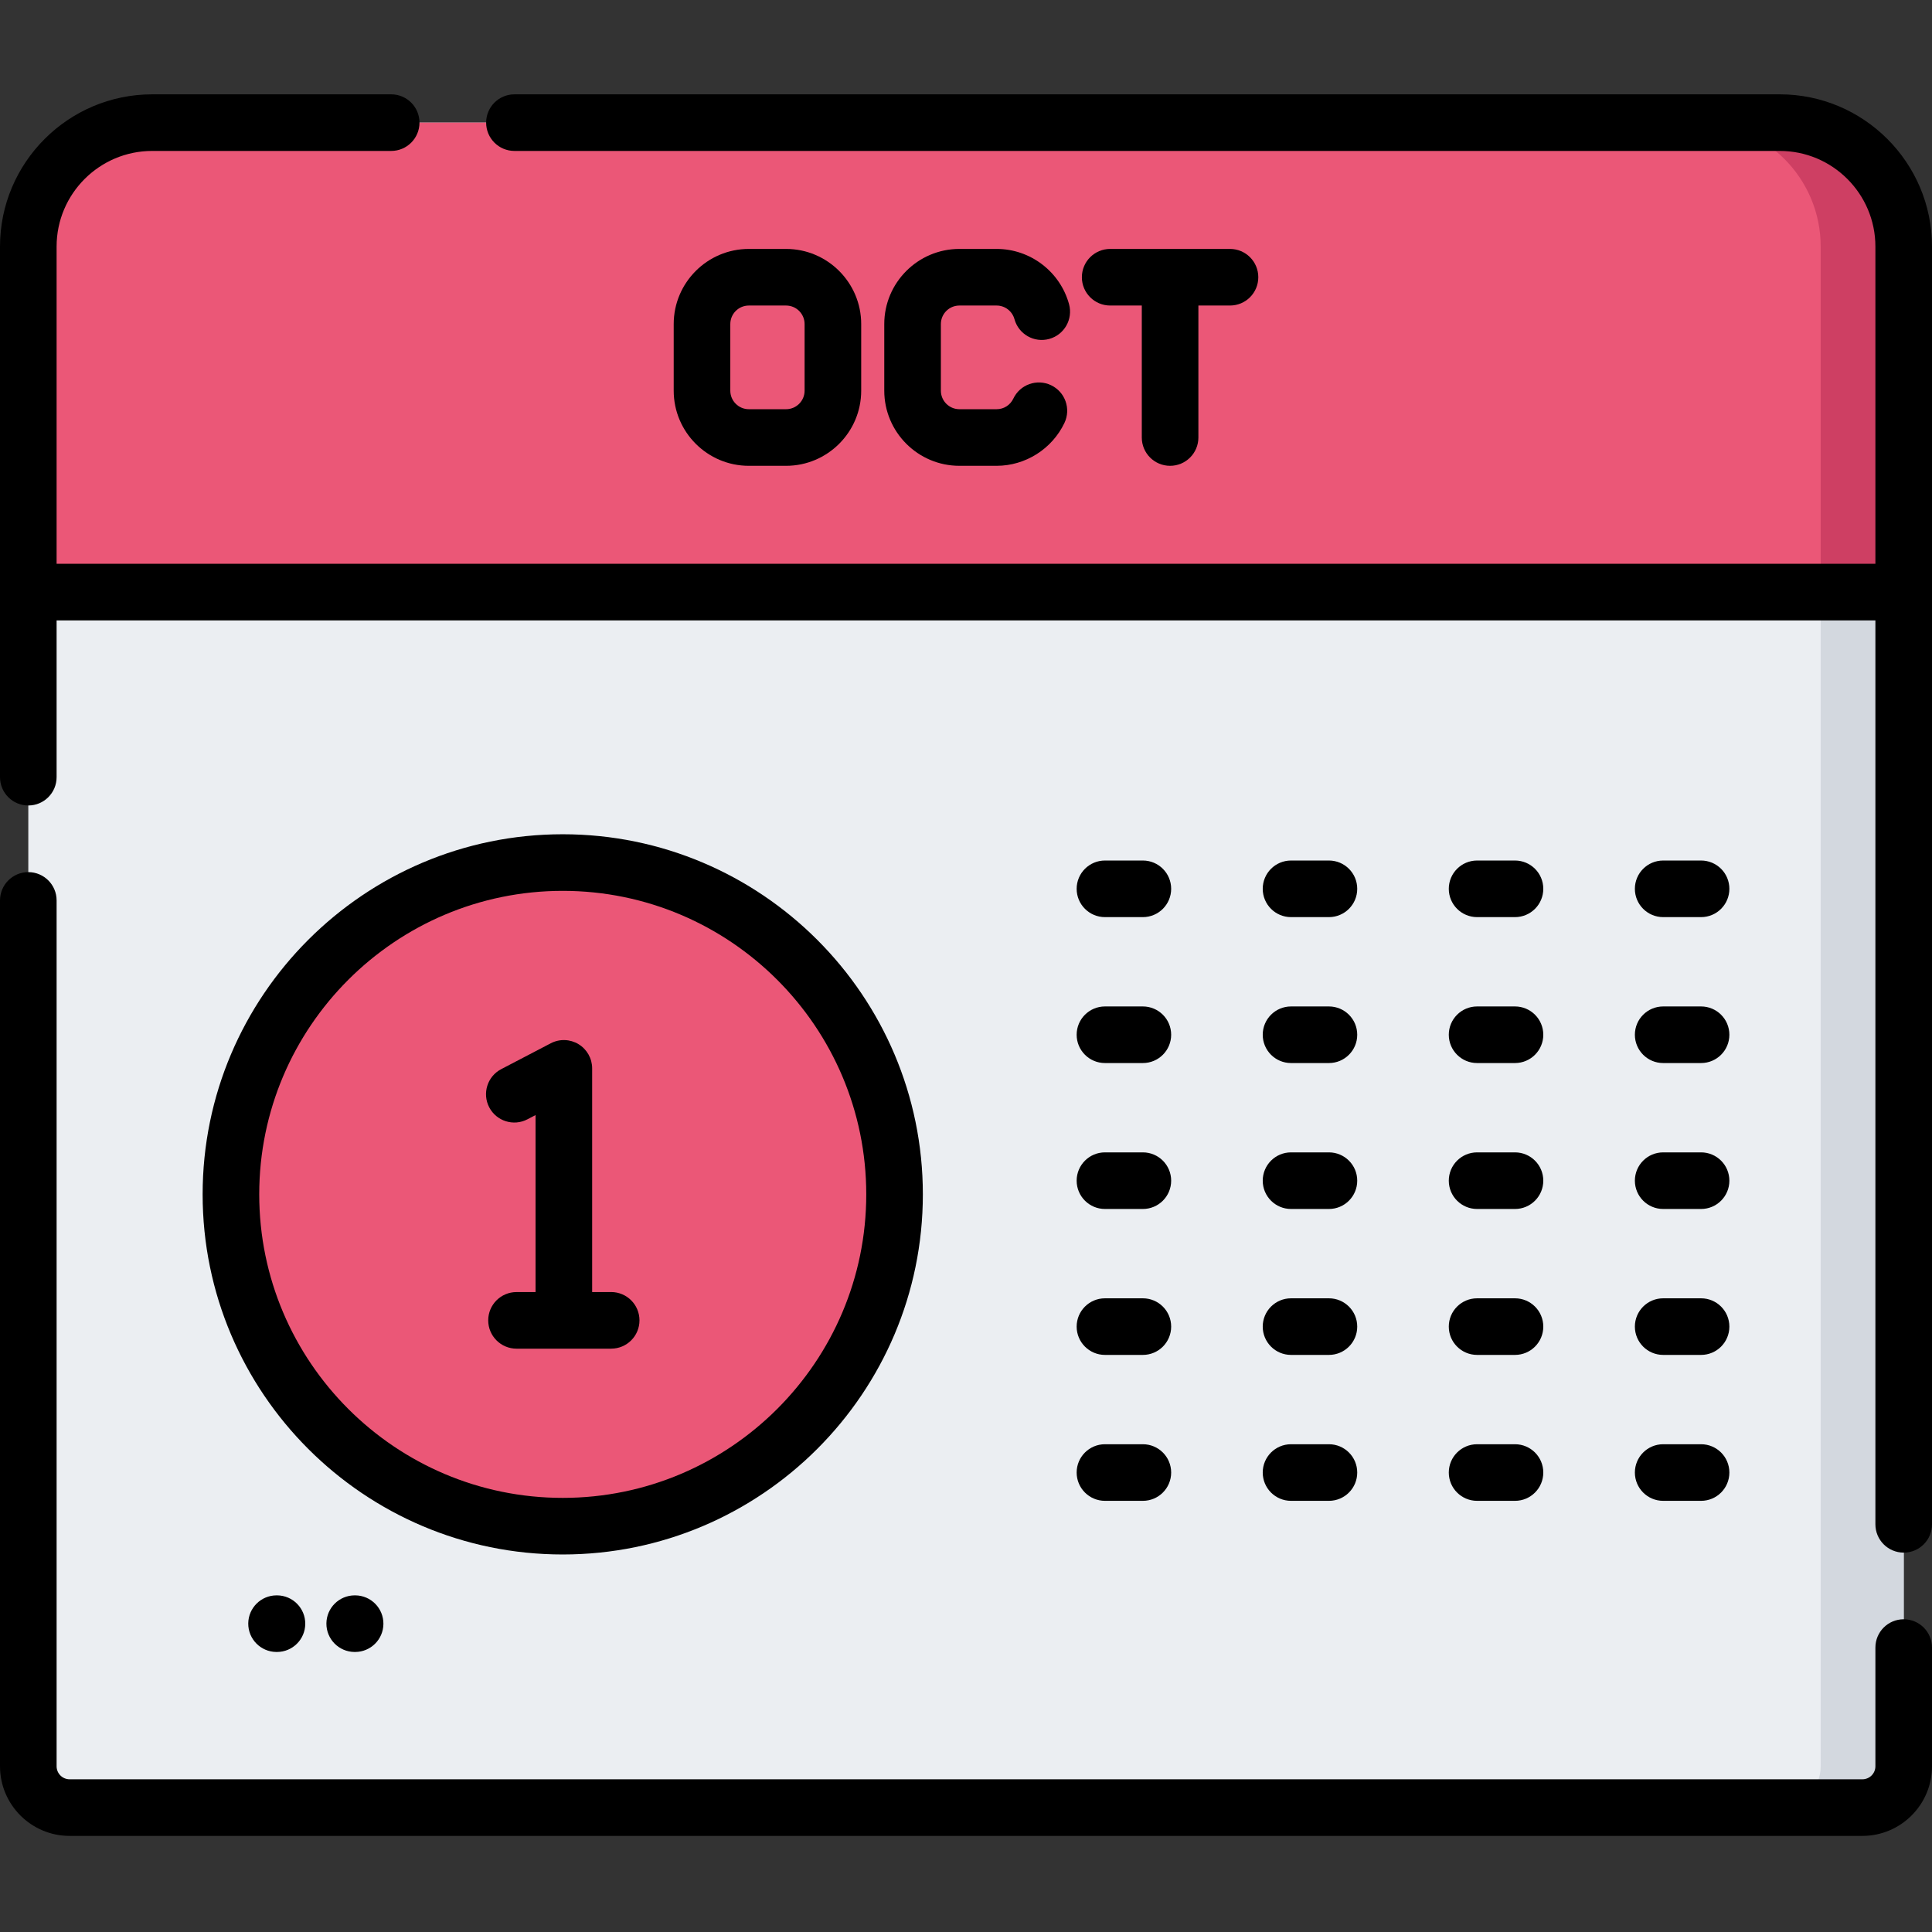 <svg height="512pt" viewBox="0 -25 512 512" width="512pt" xmlns="http://www.w3.org/2000/svg"><rect x="0" y="-25" width="512" height="512" fill="#333333" stroke="none"/><path d="m504.5 40.336v402.75c0 6.043-4.891 10.945-10.945 10.945h-475.109c-6.055 0-10.945-4.902-10.945-10.945v-402.75c0-18.125 14.699-32.836 32.836-32.836h431.328c18.137 0 32.836 14.711 32.836 32.836zm0 0" fill="#ebeef2"/><path d="m504.5 40.332v402.758c0 6.043-4.891 10.941-10.949 10.941h-22c6.059 0 10.949-4.898 10.949-10.941v-402.758c0-18.121-14.699-32.832-32.84-32.832h22c18.141 0 32.84 14.711 32.84 32.832zm0 0" fill="#d3d8df"/><path d="m504.5 40.332v91.578h-497v-91.578c0-18.121 14.699-32.832 32.84-32.832h431.32c18.141 0 32.84 14.711 32.84 32.832zm0 0" fill="#eb5777"/><path d="m504.5 40.332v91.578h-22v-91.578c0-18.121-14.699-32.832-32.84-32.832h22c18.141 0 32.84 14.711 32.84 32.832zm0 0" fill="#ce3f63"/><path d="m237.066 291.52c0 48.562-39.367 87.934-87.934 87.934-48.562 0-87.934-39.371-87.934-87.934 0-48.566 39.371-87.934 87.934-87.934 48.566 0 87.934 39.367 87.934 87.934zm0 0" fill="#eb5777"/><path d="m244.566 291.52c0-52.625-42.809-95.434-95.434-95.434-52.621 0-95.434 42.809-95.434 95.434 0 52.621 42.812 95.434 95.434 95.434 52.625 0 95.434-42.812 95.434-95.434zm-175.867 0c0-44.352 36.082-80.434 80.434-80.434 44.352 0 80.434 36.082 80.434 80.434 0 44.352-36.082 80.434-80.434 80.434-44.352 0-80.434-36.082-80.434-80.434zm0 0"/><path d="m161.969 332.406c4.141 0 7.5-3.355 7.5-7.5 0-4.141-3.359-7.5-7.5-7.5h-5.043v-59.277c0-2.621-1.371-5.055-3.613-6.414s-5.031-1.449-7.355-.234l-13.129 6.852c-3.672 1.914-5.094 6.445-3.18 10.117 1.918 3.672 6.449 5.098 10.121 3.18l2.156-1.125v46.906h-5.043c-4.141 0-7.5 3.355-7.5 7.5 0 4.141 3.359 7.5 7.5 7.5h25.086zm0 0"/><path d="m292.824 218.047h10.047c4.141 0 7.5-3.359 7.5-7.5 0-4.145-3.359-7.5-7.5-7.5h-10.047c-4.141 0-7.5 3.355-7.5 7.5 0 4.141 3.359 7.5 7.5 7.5zm0 0"/><path d="m342.137 218.047h10.043c4.145 0 7.5-3.359 7.5-7.5 0-4.145-3.355-7.5-7.5-7.5h-10.043c-4.145 0-7.5 3.355-7.5 7.5 0 4.141 3.355 7.5 7.5 7.5zm0 0"/><path d="m391.445 218.047h10.043c4.145 0 7.5-3.359 7.5-7.5 0-4.145-3.355-7.5-7.5-7.5h-10.043c-4.145 0-7.5 3.355-7.5 7.5 0 4.141 3.359 7.5 7.5 7.5zm0 0"/><path d="m440.758 218.047h10.043c4.145 0 7.5-3.359 7.5-7.5 0-4.145-3.355-7.5-7.5-7.5h-10.043c-4.145 0-7.5 3.355-7.5 7.5 0 4.141 3.355 7.5 7.5 7.5zm0 0"/><path d="m292.824 256.719h10.047c4.141 0 7.5-3.359 7.5-7.5 0-4.145-3.359-7.5-7.5-7.5h-10.047c-4.141 0-7.5 3.355-7.5 7.5 0 4.141 3.359 7.5 7.5 7.5zm0 0"/><path d="m342.137 256.719h10.043c4.145 0 7.5-3.359 7.5-7.5 0-4.145-3.355-7.5-7.5-7.5h-10.043c-4.145 0-7.5 3.355-7.5 7.5 0 4.141 3.355 7.5 7.5 7.5zm0 0"/><path d="m391.445 256.719h10.043c4.145 0 7.5-3.359 7.5-7.5 0-4.145-3.355-7.5-7.5-7.5h-10.043c-4.145 0-7.5 3.355-7.5 7.5 0 4.141 3.359 7.5 7.5 7.5zm0 0"/><path d="m440.758 256.719h10.043c4.145 0 7.5-3.359 7.5-7.5 0-4.145-3.355-7.5-7.5-7.5h-10.043c-4.145 0-7.5 3.355-7.5 7.5 0 4.141 3.355 7.5 7.5 7.5zm0 0"/><path d="m292.824 295.391h10.047c4.141 0 7.5-3.355 7.5-7.5s-3.359-7.5-7.5-7.5h-10.047c-4.141 0-7.5 3.355-7.5 7.5s3.359 7.5 7.5 7.5zm0 0"/><path d="m342.137 295.391h10.043c4.145 0 7.5-3.355 7.5-7.5s-3.355-7.5-7.5-7.5h-10.043c-4.145 0-7.5 3.355-7.5 7.5s3.355 7.5 7.5 7.5zm0 0"/><path d="m391.445 295.391h10.043c4.145 0 7.5-3.355 7.5-7.5s-3.355-7.5-7.5-7.5h-10.043c-4.145 0-7.5 3.355-7.5 7.5s3.359 7.5 7.5 7.5zm0 0"/><path d="m440.758 295.391h10.043c4.145 0 7.5-3.355 7.5-7.5s-3.355-7.5-7.5-7.5h-10.043c-4.145 0-7.5 3.355-7.5 7.5s3.355 7.5 7.5 7.5zm0 0"/><path d="m292.824 334.066h10.047c4.141 0 7.5-3.359 7.5-7.5 0-4.145-3.359-7.5-7.5-7.5h-10.047c-4.141 0-7.5 3.355-7.5 7.5 0 4.141 3.359 7.5 7.5 7.5zm0 0"/><path d="m342.137 334.066h10.043c4.145 0 7.5-3.359 7.5-7.5 0-4.145-3.355-7.5-7.5-7.5h-10.043c-4.145 0-7.5 3.355-7.5 7.5 0 4.141 3.355 7.5 7.5 7.5zm0 0"/><path d="m391.445 334.066h10.043c4.145 0 7.5-3.359 7.5-7.5 0-4.145-3.355-7.5-7.5-7.5h-10.043c-4.145 0-7.5 3.355-7.5 7.5 0 4.141 3.359 7.5 7.5 7.5zm0 0"/><path d="m440.758 334.066h10.043c4.145 0 7.5-3.359 7.5-7.5 0-4.145-3.355-7.5-7.5-7.5h-10.043c-4.145 0-7.5 3.355-7.5 7.5 0 4.141 3.355 7.5 7.5 7.5zm0 0"/><path d="m292.824 372.738h10.047c4.141 0 7.5-3.355 7.5-7.5s-3.359-7.5-7.5-7.5h-10.047c-4.141 0-7.5 3.355-7.5 7.5s3.359 7.5 7.5 7.5zm0 0"/><path d="m342.137 372.738h10.043c4.145 0 7.5-3.355 7.5-7.5s-3.355-7.5-7.5-7.5h-10.043c-4.145 0-7.5 3.355-7.5 7.5s3.355 7.5 7.5 7.5zm0 0"/><path d="m391.445 372.738h10.043c4.145 0 7.5-3.355 7.5-7.5s-3.355-7.5-7.5-7.5h-10.043c-4.145 0-7.5 3.355-7.5 7.5s3.359 7.5 7.5 7.5zm0 0"/><path d="m440.758 372.738h10.043c4.145 0 7.5-3.355 7.5-7.5s-3.355-7.5-7.5-7.5h-10.043c-4.145 0-7.5 3.355-7.5 7.5s3.355 7.5 7.5 7.5zm0 0"/><path d="m208.312 98.445c10.98 0 19.914-8.93 19.914-19.91v-17.652c0-10.98-8.934-19.914-19.914-19.914h-9.863c-10.977 0-19.91 8.934-19.91 19.914v17.652c0 10.977 8.93 19.91 19.91 19.91zm-14.773-19.91v-17.652c0-2.711 2.203-4.914 4.91-4.914h9.867c2.707 0 4.91 2.203 4.91 4.914v17.652c0 2.707-2.203 4.91-4.91 4.91h-9.867c-2.707 0-4.91-2.203-4.91-4.91zm0 0"/><path d="m254.25 55.969h9.863c2.199 0 4.145 1.484 4.727 3.609 1.098 3.992 5.223 6.348 9.219 5.242 3.996-1.098 6.344-5.227 5.246-9.219-2.371-8.617-10.262-14.633-19.191-14.633h-9.859c-10.98 0-19.914 8.934-19.914 19.91v17.652c0 10.98 8.934 19.914 19.914 19.914h9.859c7.629 0 14.684-4.461 17.973-11.359 1.781-3.742.195-8.219-3.547-10-3.734-1.781-8.215-.195-9.996 3.547-.824 1.734-2.523 2.812-4.43 2.812h-9.859c-2.711 0-4.914-2.203-4.914-4.914v-17.648c0-2.711 2.203-4.914 4.91-4.914zm0 0"/><path d="m310.086 98.445c4.141 0 7.5-3.355 7.5-7.5v-34.977h8.375c4.145 0 7.5-3.355 7.5-7.5s-3.355-7.5-7.5-7.5h-31.754c-4.145 0-7.5 3.355-7.5 7.5s3.355 7.5 7.5 7.5h8.379v34.977c0 4.145 3.355 7.5 7.5 7.5zm0 0"/><path d="m471.664 0h-335.332c-4.145 0-7.5 3.355-7.5 7.5s3.355 7.5 7.5 7.5h335.332c13.973 0 25.336 11.367 25.336 25.336v84.078h-482v-84.078c0-13.969 11.363-25.336 25.336-25.336h63.332c4.145 0 7.5-3.355 7.5-7.5s-3.355-7.5-7.5-7.5h-63.332c-22.242 0-40.336 18.094-40.336 40.336v140.625c0 4.145 3.359 7.5 7.5 7.5s7.5-3.355 7.5-7.5v-41.547h482v239.547c0 4.145 3.355 7.5 7.5 7.5s7.5-3.355 7.5-7.5v-338.625c0-22.242-18.094-40.336-40.336-40.336zm0 0"/><path d="m504.5 404.121c-4.145 0-7.5 3.355-7.5 7.5v31.465c0 1.898-1.547 3.445-3.445 3.445h-475.109c-1.898 0-3.445-1.547-3.445-3.445v-229.465c0-4.145-3.359-7.5-7.5-7.5s-7.5 3.355-7.5 7.5v229.465c0 10.172 8.273 18.445 18.445 18.445h475.109c10.172 0 18.445-8.273 18.445-18.445v-31.465c0-4.141-3.355-7.5-7.5-7.5zm0 0"/><path d="m73.355 397.789c-.023 0-.043 0-.066 0-4.109 0-7.461 3.316-7.5 7.434-.035 4.145 3.293 7.531 7.434 7.566h.109.066c4.113 0 7.461-3.312 7.5-7.43.035-4.145-3.293-7.531-7.434-7.57zm0 0"/><path d="m94.066 397.789c-.023 0-.043 0-.066 0-4.109 0-7.461 3.316-7.5 7.434-.035 4.145 3.293 7.531 7.434 7.566h.109.066c4.113 0 7.461-3.312 7.5-7.43.035-4.145-3.293-7.531-7.434-7.57zm0 0"/></svg>